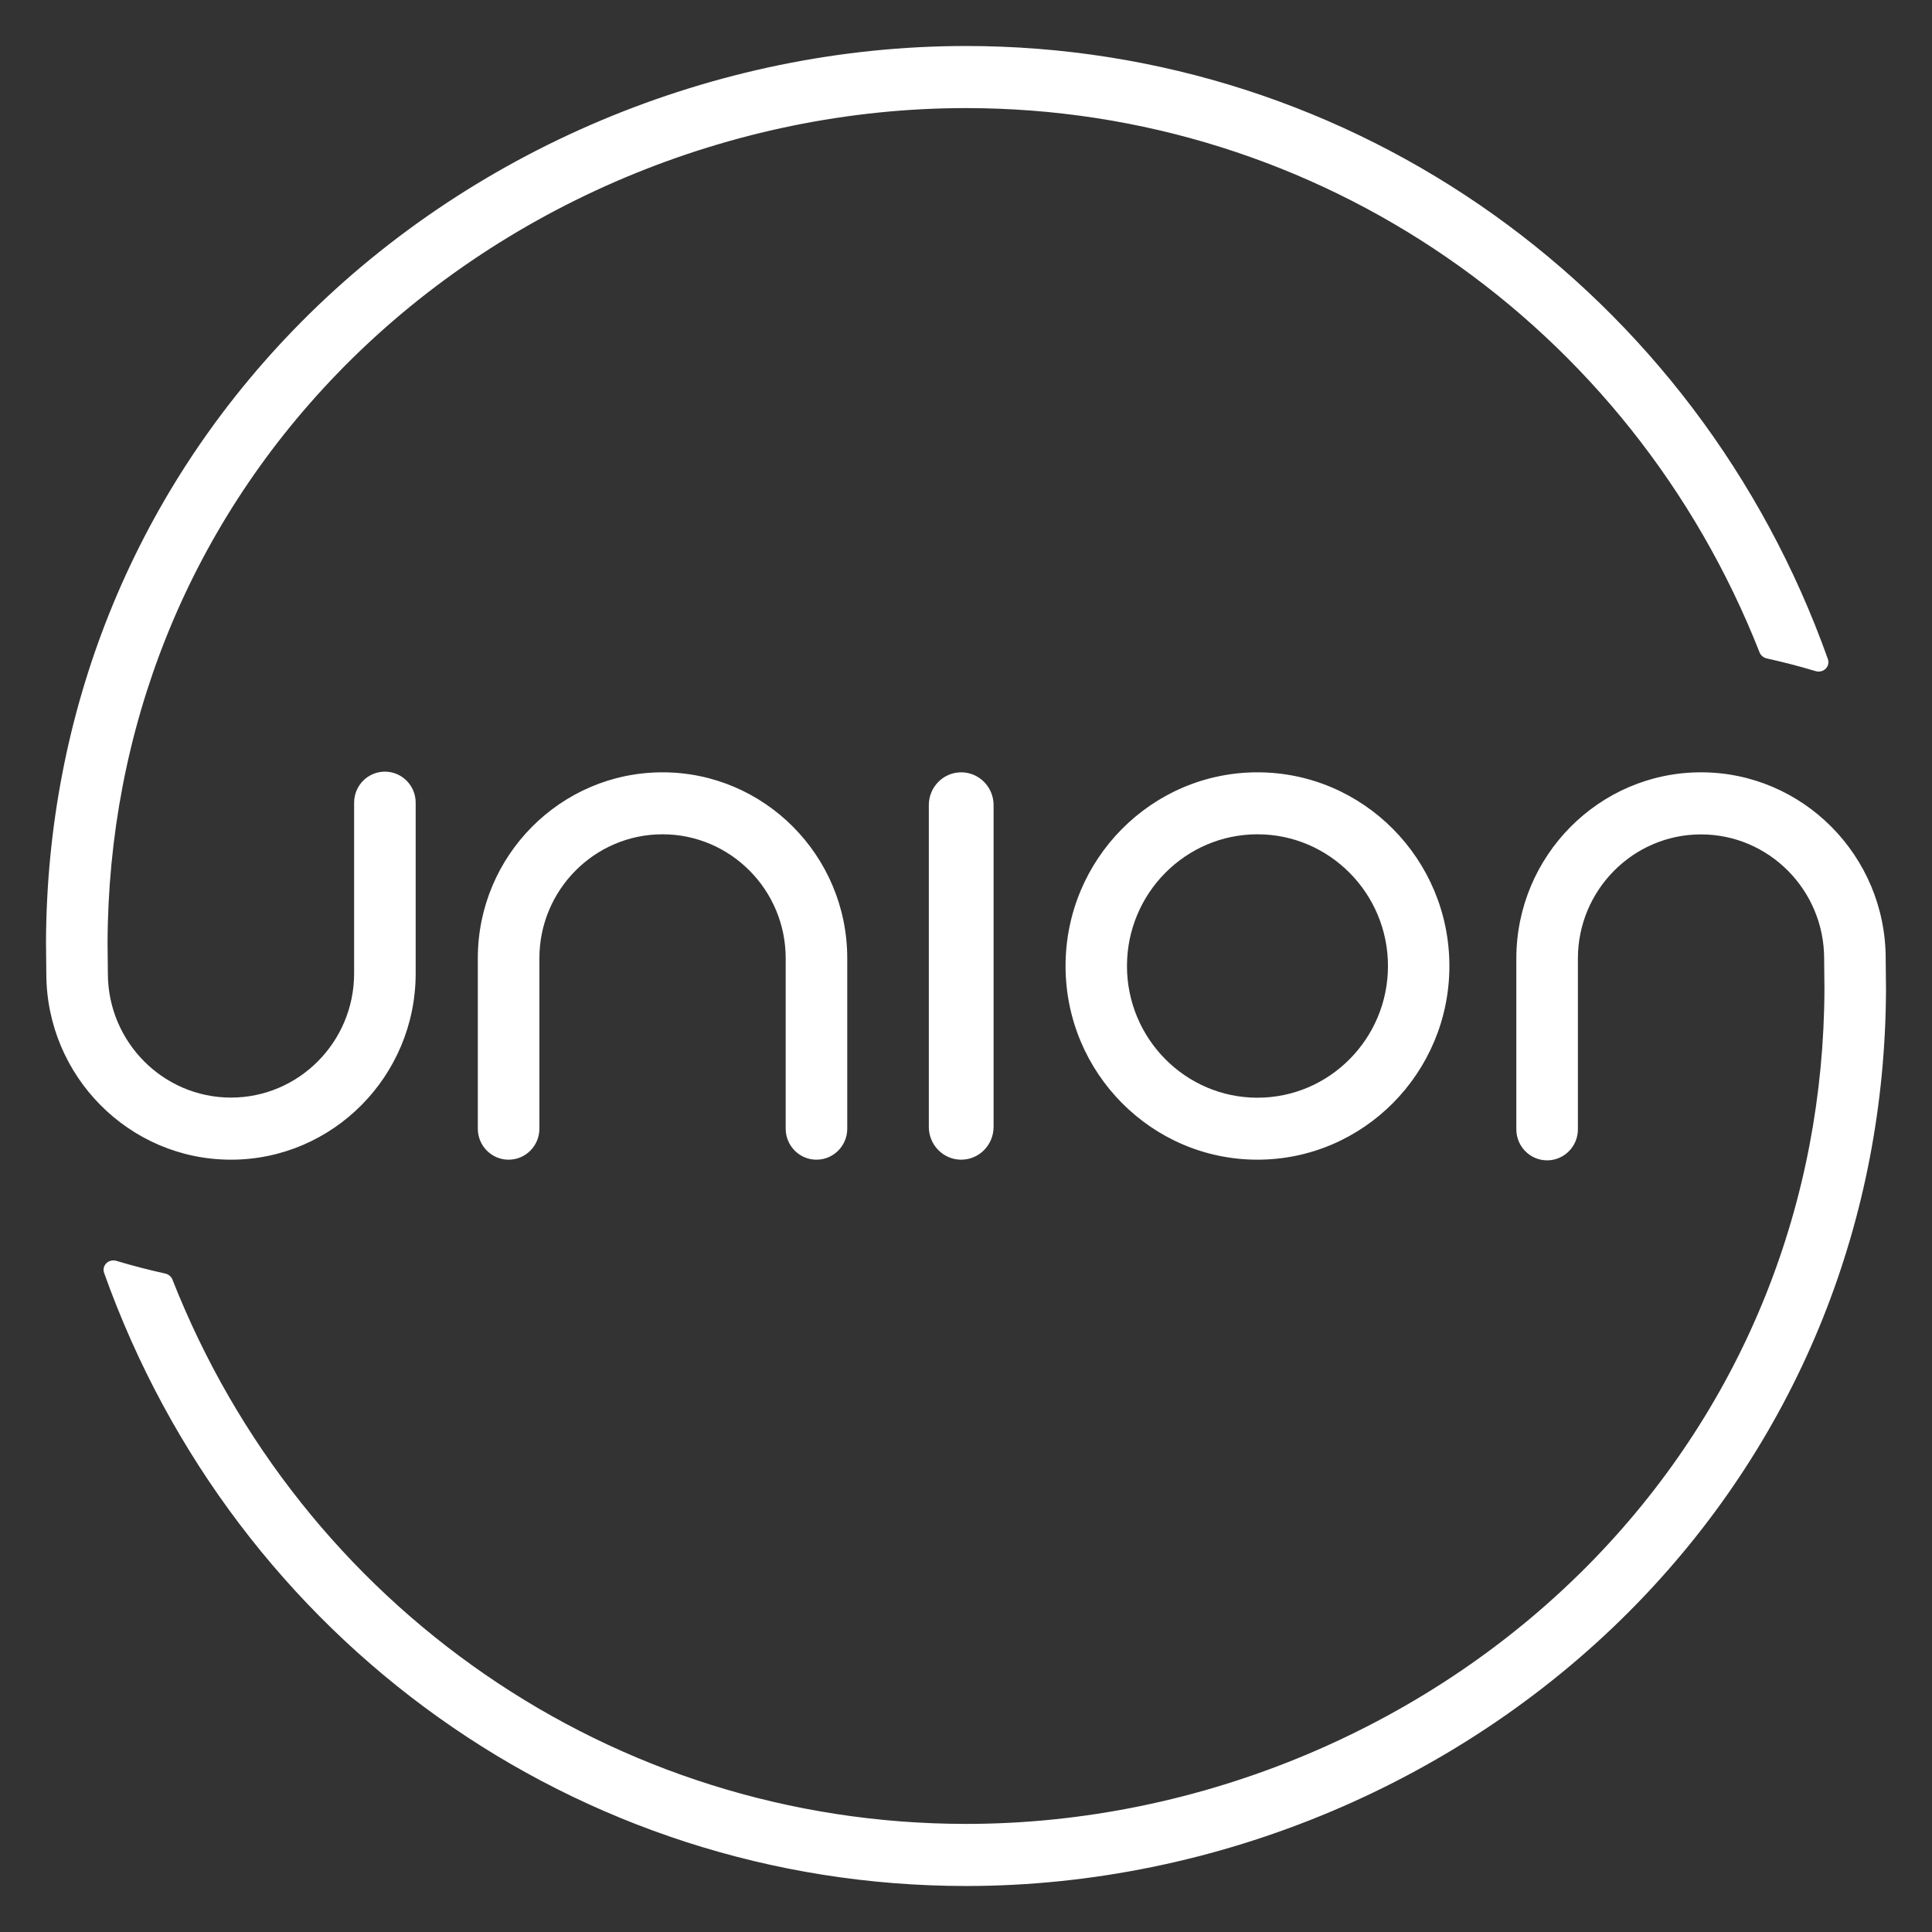 <svg width="200" height="200" viewBox="0 0 200 200" fill="none" xmlns="http://www.w3.org/2000/svg">
    <rect x="0" y="0" width="200" height="200" fill="#333333" stroke="none"/>
    <path fill-rule="evenodd" clip-rule="evenodd"
        d="M34.903 38.684C19.327 54.813 11.203 75.659 11.134 97.637L11.166 100.768C11.166 107.856 16.884 113.622 23.912 113.622C30.94 113.622 36.658 107.856 36.658 100.768V83.092C36.658 81.318 38.084 79.88 39.844 79.88C41.603 79.88 43.03 81.318 43.03 83.092V100.768C43.03 111.4 34.454 120.05 23.912 120.05C13.37 120.05 4.794 111.4 4.794 100.768L4.762 97.521C4.858 73.901 13.617 51.513 30.338 34.199C48.403 15.492 74.076 4.762 99.985 4.762C140.227 4.762 175.655 30.141 189.22 68.221C189.488 68.974 188.78 69.724 187.938 69.471C186.191 68.947 184.645 68.551 182.875 68.156C182.495 68.071 182.237 67.76 182.176 67.602C168.835 33.626 136.527 11.189 99.985 11.189C75.784 11.189 51.776 21.21 34.903 38.684ZM188.866 102.362C188.797 124.34 180.674 145.186 165.097 161.315C148.224 178.789 124.216 188.81 100.015 188.81C63.473 188.81 31.166 166.373 17.825 132.397C17.763 132.239 17.505 131.928 17.126 131.842C15.357 131.448 13.809 131.052 12.061 130.528C11.22 130.275 10.511 131.025 10.78 131.778C24.345 169.858 59.773 195.238 100.015 195.238C125.925 195.238 151.597 184.508 169.662 165.8C186.382 148.486 195.143 126.099 195.238 102.478L195.206 99.231C195.206 88.599 186.632 79.95 176.089 79.95C165.547 79.95 156.97 88.599 156.97 99.231V116.907C156.97 118.681 158.398 120.119 160.157 120.119C161.916 120.119 163.343 118.681 163.343 116.907V99.231C163.343 92.144 169.061 86.377 176.089 86.377C183.116 86.377 188.834 92.144 188.834 99.231L188.866 102.362ZM84.52 120.05C82.76 120.05 81.334 118.614 81.334 116.842V99.198C81.334 92.123 75.614 86.366 68.586 86.366C61.556 86.366 55.838 92.123 55.838 99.198V116.842C55.838 118.614 54.41 120.05 52.651 120.05C50.891 120.05 49.463 118.614 49.463 116.842V99.198C49.463 88.584 58.042 79.95 68.586 79.95C79.131 79.95 87.707 88.584 87.707 99.198V116.842C87.707 118.614 86.281 120.05 84.52 120.05ZM130.174 86.366C122.724 86.366 116.664 92.482 116.664 100.001C116.664 107.519 122.724 113.635 130.174 113.635C137.622 113.635 143.682 107.519 143.682 100.001C143.682 92.482 137.622 86.366 130.174 86.366ZM130.174 120.05C119.218 120.05 110.306 111.057 110.306 100.001C110.306 88.944 119.218 79.95 130.174 79.95C141.128 79.95 150.04 88.944 150.04 100.001C150.04 111.057 141.128 120.05 130.174 120.05ZM96.151 116.651C96.151 118.528 97.652 120.05 99.503 120.05C101.354 120.05 102.856 118.528 102.856 116.651V83.348C102.856 81.471 101.354 79.95 99.503 79.95C97.652 79.95 96.151 81.471 96.151 83.348V116.651Z"
        fill="white" />
</svg>
